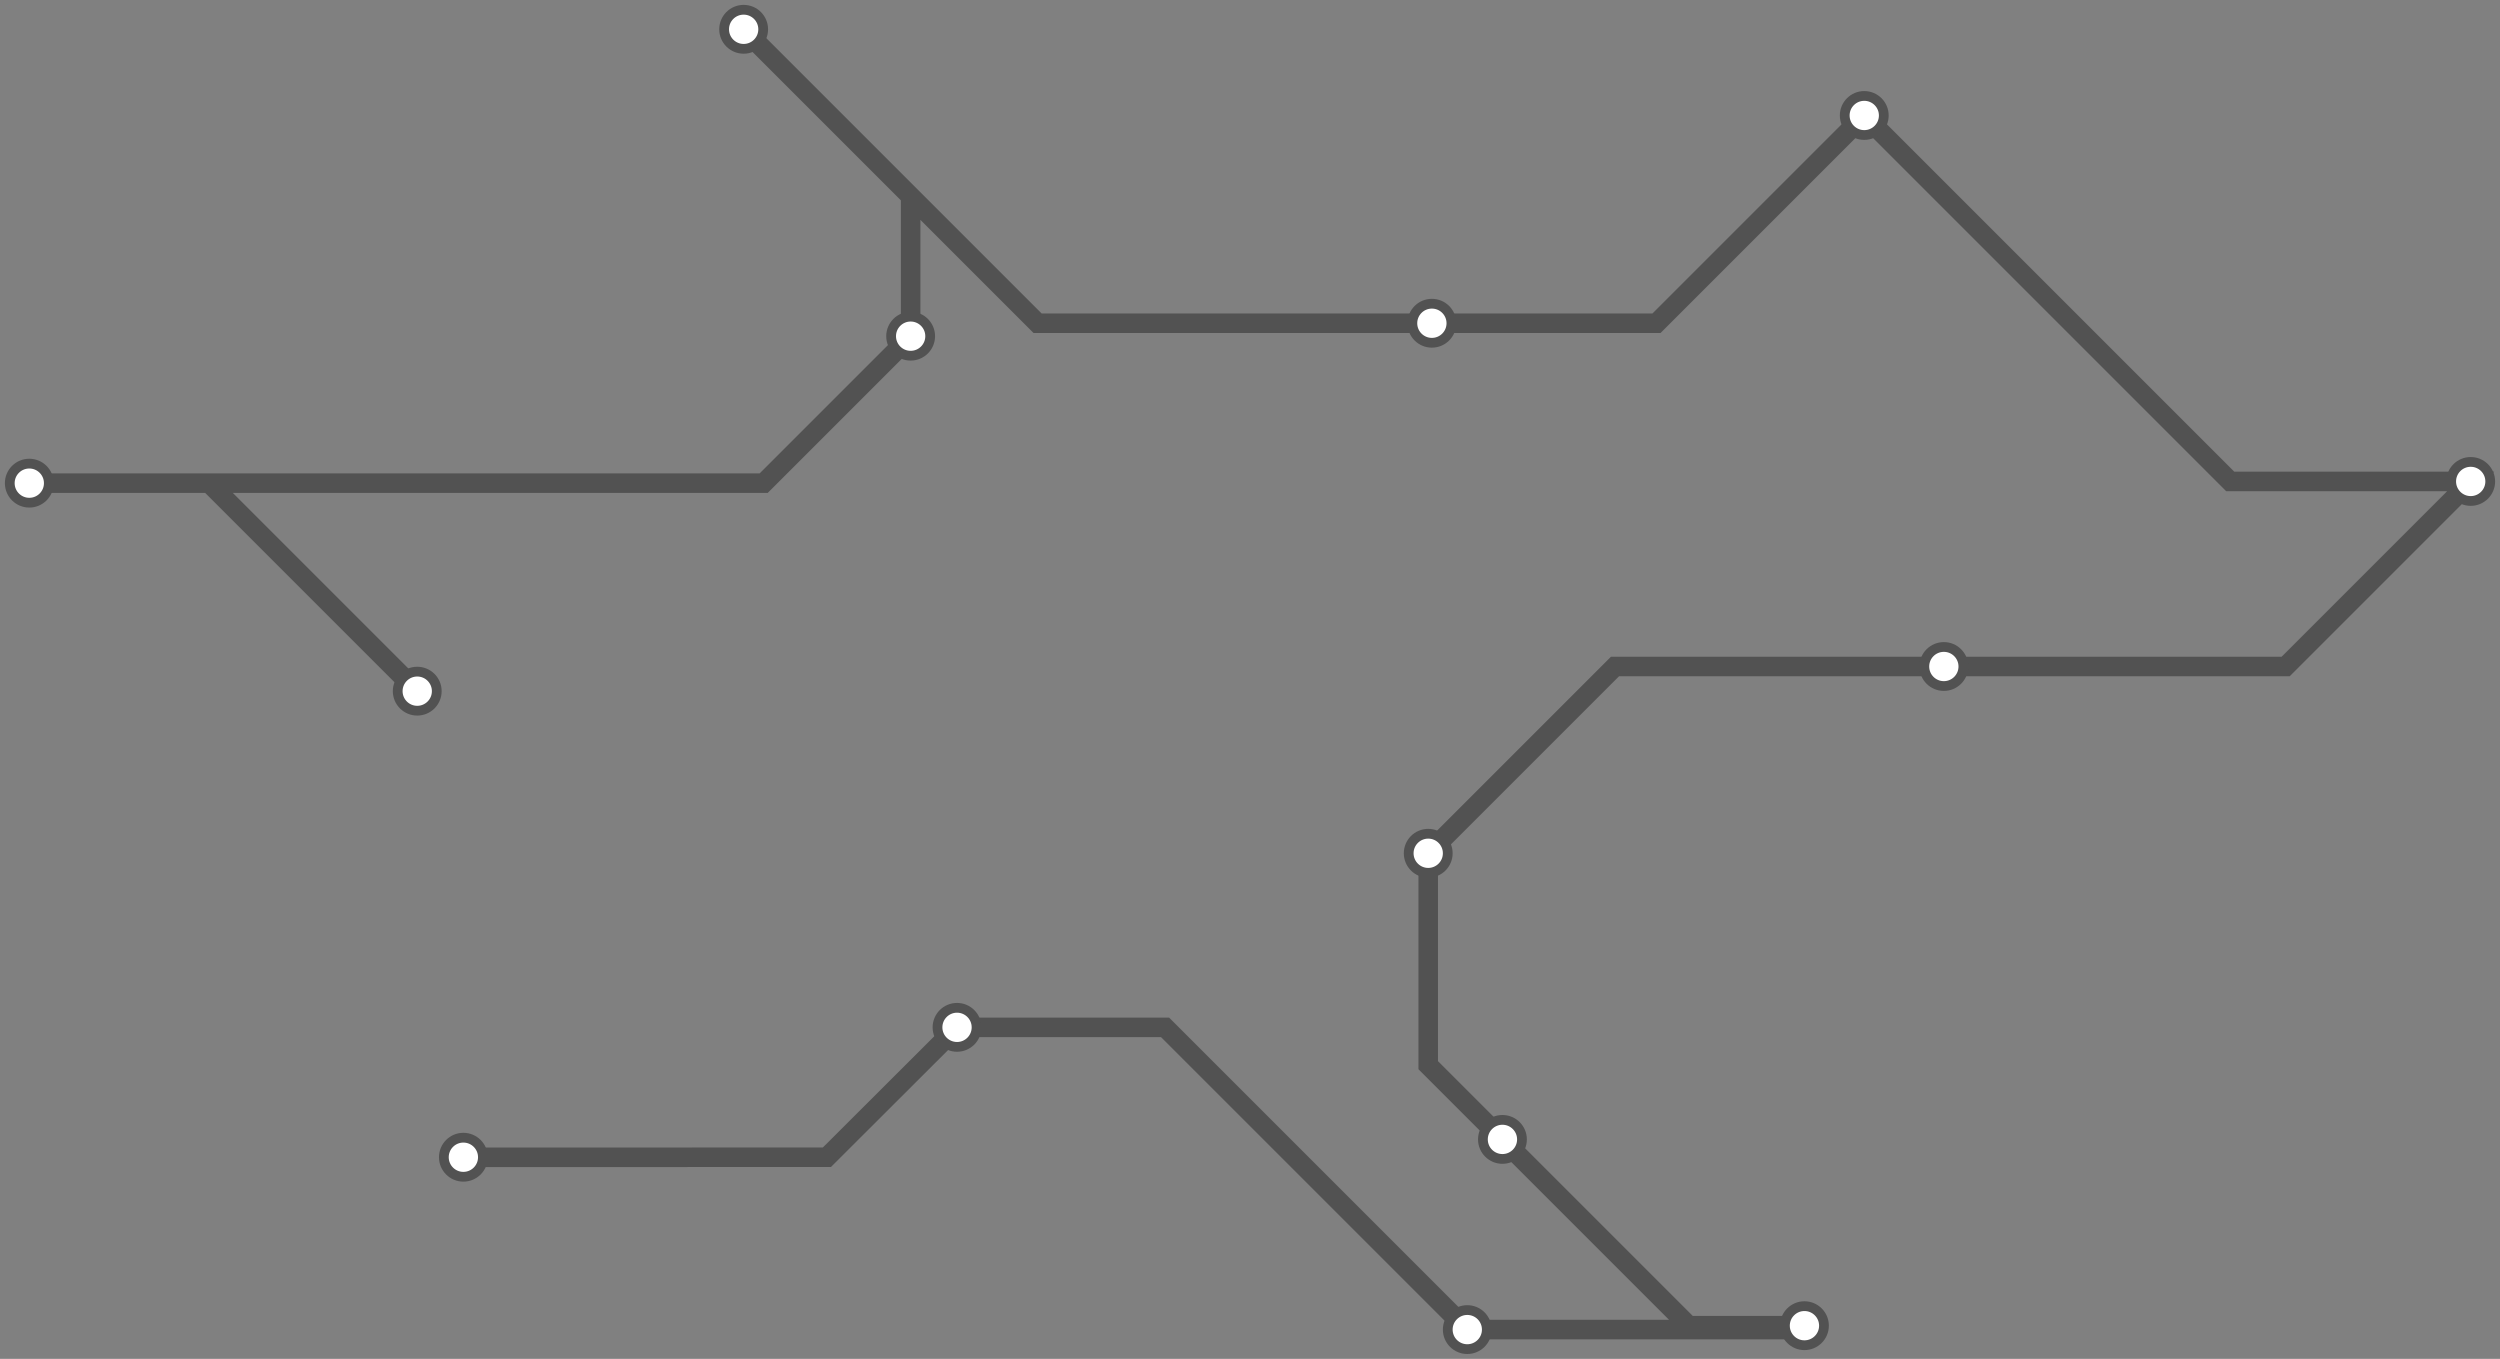 <svg width="1024.0" height="556.6" xmlns="http://www.w3.org/2000/svg">
<rect width="100%" height="100%" fill="#808080" stroke="none"/>
<path d="M189.777 474.043 L338.7 474.0 L392.0 420.8 L477.2 420.8 L601.0 544.6 L737.6 544.6 L739.1 543.0 L691.7 543.0 L615.4 466.7 L585.0 436.3 L585.0 349.5 L661.5 273.0 L796.2 273.0 L936.2 273.0 L1012.0 197.2 L913.5 197.2 L763.6 47.3 L678.5 132.4 L586.5 132.4 L425.0 132.4 L304.6 12.0 L373.0 80.4 L373.0 137.7 L312.8 197.9 L12.0 197.9 L85.7 197.9 L170.9 283.1 " />
<circle cx="189.8" cy="474.0" r="8" />
<circle cx="392.0" cy="420.8" r="8" />
<circle cx="601.0" cy="544.6" r="8" />
<circle cx="739.1" cy="543.0" r="8" />
<circle cx="615.4" cy="466.7" r="8" />
<circle cx="585.0" cy="349.5" r="8" />
<circle cx="796.2" cy="273.0" r="8" />
<circle cx="1012.0" cy="197.2" r="8" />
<circle cx="763.6" cy="47.3" r="8" />
<circle cx="586.5" cy="132.4" r="8" />
<circle cx="304.6" cy="12.0" r="8" />
<circle cx="373.0" cy="137.7" r="8" />
<circle cx="12.0" cy="197.9" r="8" />
<circle cx="170.9" cy="283.1" r="8" />
<style>
circle {
fill: white;
stroke: #525252;
stroke-width: 4;
}
path {
fill: none;
stroke: #525252;
stroke-width: 8;
}</style>
</svg>